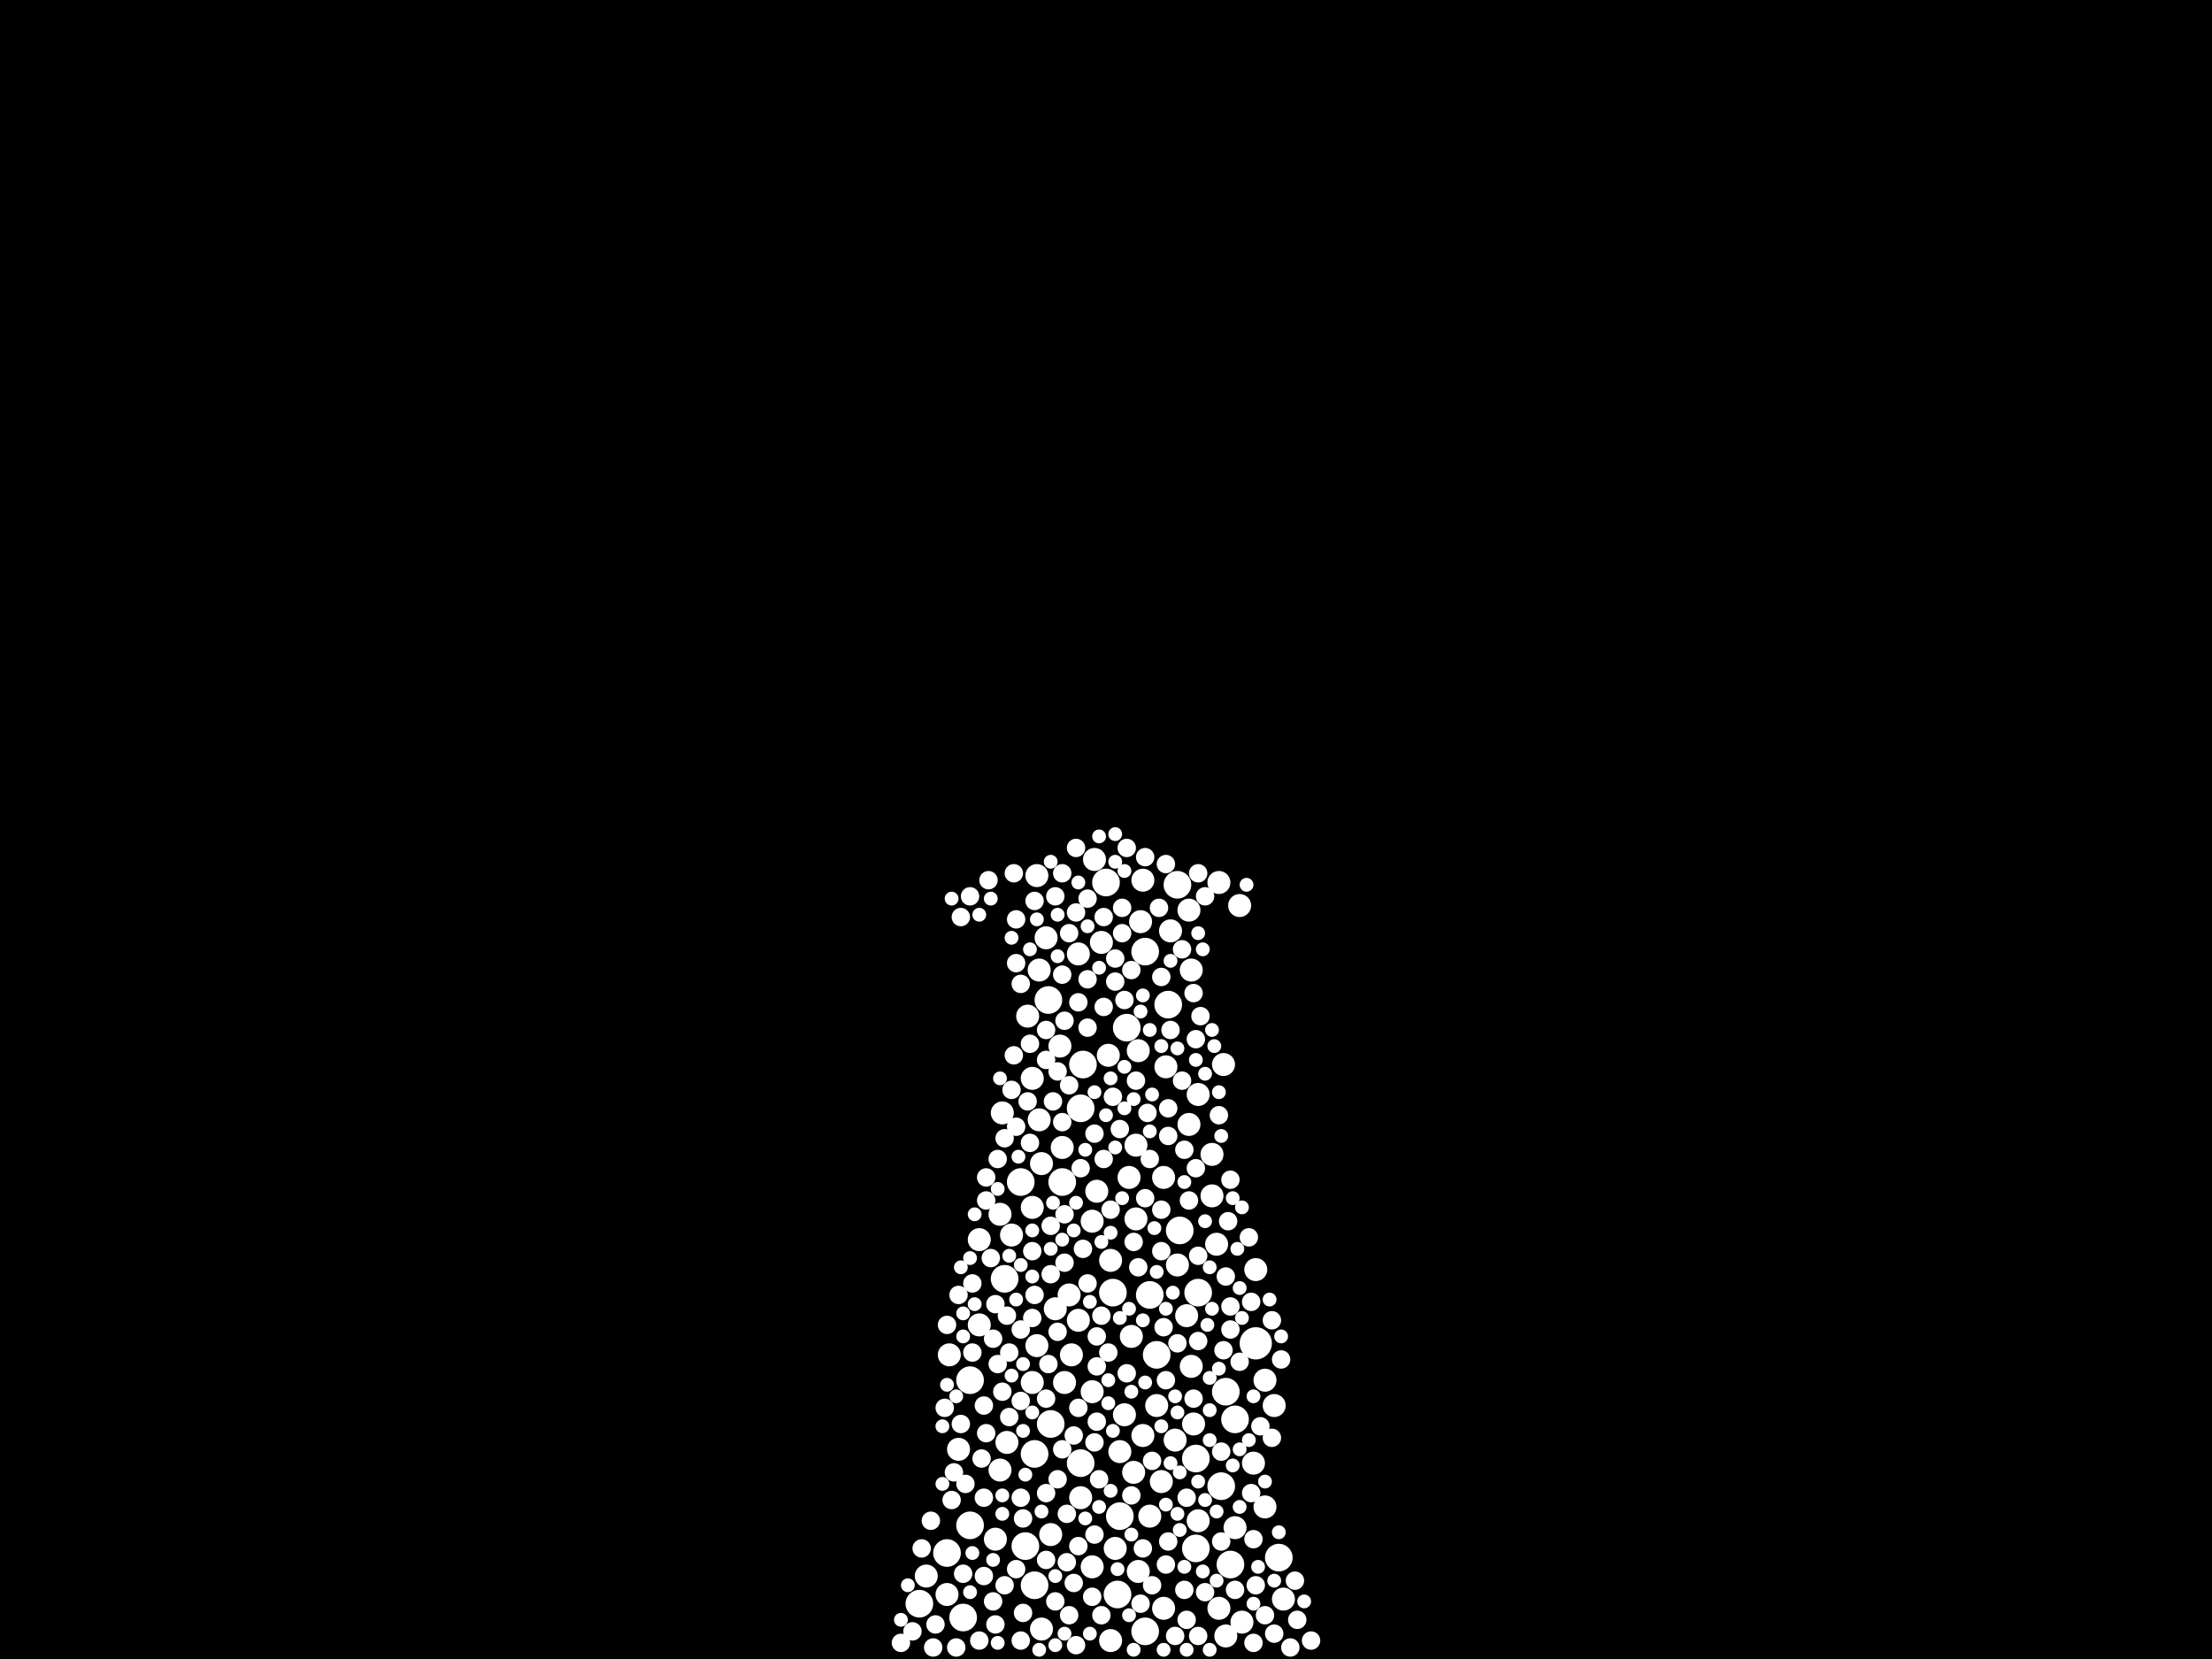 <?xml version="1.0" encoding="utf-8"?>
<svg xmlns="http://www.w3.org/2000/svg"
     xmlns:xlink="http://www.w3.org/1999/xlink" width="1920" height="1440" >

            <defs>
            <style type="text/css"><![CDATA[
circle {stroke: none;}
.c0 {fill: #FFFFFF;}
]]></style>
            </defs>
<rect x="0" y="0" width="1920" height="1440" fill="black"/>
<circle cx="1090" cy="1166" r="14" class="c0"/>
<circle cx="836" cy="1404" r="12" class="c0"/>
<circle cx="898" cy="1376" r="12" class="c0"/>
<circle cx="1040" cy="1122" r="12" class="c0"/>
<circle cx="872" cy="1110" r="12" class="c0"/>
<circle cx="972" cy="1316" r="12" class="c0"/>
<circle cx="978" cy="892" r="12" class="c0"/>
<circle cx="1110" cy="1352" r="12" class="c0"/>
<circle cx="1064" cy="1208" r="12" class="c0"/>
<circle cx="922" cy="1026" r="12" class="c0"/>
<circle cx="1038" cy="1266" r="12" class="c0"/>
<circle cx="822" cy="1348" r="12" class="c0"/>
<circle cx="890" cy="1342" r="12" class="c0"/>
<circle cx="910" cy="868" r="12" class="c0"/>
<circle cx="798" cy="1392" r="12" class="c0"/>
<circle cx="842" cy="1324" r="12" class="c0"/>
<circle cx="842" cy="1198" r="12" class="c0"/>
<circle cx="1038" cy="1344" r="12" class="c0"/>
<circle cx="1060" cy="1290" r="12" class="c0"/>
<circle cx="960" cy="766" r="12" class="c0"/>
<circle cx="1014" cy="872" r="12" class="c0"/>
<circle cx="1068" cy="1358" r="12" class="c0"/>
<circle cx="940" cy="924" r="12" class="c0"/>
<circle cx="938" cy="962" r="12" class="c0"/>
<circle cx="1004" cy="1176" r="12" class="c0"/>
<circle cx="886" cy="1026" r="12" class="c0"/>
<circle cx="994" cy="1416" r="12" class="c0"/>
<circle cx="998" cy="1124" r="12" class="c0"/>
<circle cx="994" cy="826" r="12" class="c0"/>
<circle cx="970" cy="1384" r="12" class="c0"/>
<circle cx="1072" cy="1232" r="12" class="c0"/>
<circle cx="898" cy="1262" r="12" class="c0"/>
<circle cx="1022" cy="768" r="12" class="c0"/>
<circle cx="966" cy="1122" r="12" class="c0"/>
<circle cx="938" cy="1270" r="12" class="c0"/>
<circle cx="912" cy="1236" r="12" class="c0"/>
<circle cx="1024" cy="1068" r="12" class="c0"/>
<circle cx="938" cy="1300" r="10" class="c0"/>
<circle cx="1030" cy="1142" r="10" class="c0"/>
<circle cx="902" cy="972" r="10" class="c0"/>
<circle cx="972" cy="1260" r="10" class="c0"/>
<circle cx="964" cy="1094" r="10" class="c0"/>
<circle cx="930" cy="1176" r="10" class="c0"/>
<circle cx="896" cy="1048" r="10" class="c0"/>
<circle cx="868" cy="1276" r="10" class="c0"/>
<circle cx="1004" cy="1220" r="10" class="c0"/>
<circle cx="896" cy="1200" r="10" class="c0"/>
<circle cx="1072" cy="1326" r="10" class="c0"/>
<circle cx="900" cy="760" r="10" class="c0"/>
<circle cx="1034" cy="842" r="10" class="c0"/>
<circle cx="916" cy="1136" r="10" class="c0"/>
<circle cx="804" cy="1368" r="10" class="c0"/>
<circle cx="1098" cy="1308" r="10" class="c0"/>
<circle cx="878" cy="1072" r="10" class="c0"/>
<circle cx="1058" cy="1396" r="10" class="c0"/>
<circle cx="1022" cy="1098" r="10" class="c0"/>
<circle cx="1040" cy="1320" r="10" class="c0"/>
<circle cx="928" cy="1124" r="10" class="c0"/>
<circle cx="1012" cy="926" r="10" class="c0"/>
<circle cx="1016" cy="808" r="10" class="c0"/>
<circle cx="1098" cy="1198" r="10" class="c0"/>
<circle cx="1106" cy="1220" r="10" class="c0"/>
<circle cx="904" cy="1414" r="10" class="c0"/>
<circle cx="952" cy="1034" r="10" class="c0"/>
<circle cx="902" cy="842" r="10" class="c0"/>
<circle cx="870" cy="966" r="10" class="c0"/>
<circle cx="908" cy="814" r="10" class="c0"/>
<circle cx="980" cy="1022" r="10" class="c0"/>
<circle cx="900" cy="1168" r="10" class="c0"/>
<circle cx="1008" cy="1286" r="10" class="c0"/>
<circle cx="948" cy="1060" r="10" class="c0"/>
<circle cx="864" cy="1336" r="10" class="c0"/>
<circle cx="868" cy="1054" r="10" class="c0"/>
<circle cx="1040" cy="950" r="10" class="c0"/>
<circle cx="912" cy="1332" r="10" class="c0"/>
<circle cx="964" cy="1424" r="10" class="c0"/>
<circle cx="920" cy="908" r="10" class="c0"/>
<circle cx="1090" cy="1102" r="10" class="c0"/>
<circle cx="874" cy="1252" r="10" class="c0"/>
<circle cx="986" cy="1058" r="10" class="c0"/>
<circle cx="962" cy="916" r="10" class="c0"/>
<circle cx="948" cy="1360" r="10" class="c0"/>
<circle cx="990" cy="800" r="10" class="c0"/>
<circle cx="904" cy="1010" r="10" class="c0"/>
<circle cx="850" cy="1076" r="10" class="c0"/>
<circle cx="1062" cy="924" r="10" class="c0"/>
<circle cx="1020" cy="1250" r="10" class="c0"/>
<circle cx="1114" cy="1388" r="10" class="c0"/>
<circle cx="892" cy="882" r="10" class="c0"/>
<circle cx="988" cy="1364" r="10" class="c0"/>
<circle cx="1078" cy="1408" r="10" class="c0"/>
<circle cx="1010" cy="1022" r="10" class="c0"/>
<circle cx="948" cy="1208" r="10" class="c0"/>
<circle cx="936" cy="1146" r="10" class="c0"/>
<circle cx="1088" cy="1270" r="10" class="c0"/>
<circle cx="1032" cy="976" r="10" class="c0"/>
<circle cx="984" cy="1278" r="10" class="c0"/>
<circle cx="832" cy="1258" r="10" class="c0"/>
<circle cx="1076" cy="786" r="10" class="c0"/>
<circle cx="986" cy="994" r="10" class="c0"/>
<circle cx="1064" cy="1420" r="10" class="c0"/>
<circle cx="1056" cy="1080" r="10" class="c0"/>
<circle cx="1052" cy="1038" r="10" class="c0"/>
<circle cx="998" cy="1316" r="10" class="c0"/>
<circle cx="850" cy="1150" r="10" class="c0"/>
<circle cx="822" cy="1384" r="10" class="c0"/>
<circle cx="924" cy="1200" r="10" class="c0"/>
<circle cx="936" cy="828" r="10" class="c0"/>
<circle cx="950" cy="746" r="10" class="c0"/>
<circle cx="1058" cy="766" r="10" class="c0"/>
<circle cx="988" cy="912" r="10" class="c0"/>
<circle cx="1032" cy="790" r="10" class="c0"/>
<circle cx="992" cy="764" r="10" class="c0"/>
<circle cx="1052" cy="1002" r="10" class="c0"/>
<circle cx="922" cy="996" r="10" class="c0"/>
<circle cx="896" cy="936" r="10" class="c0"/>
<circle cx="1036" cy="1236" r="10" class="c0"/>
<circle cx="1010" cy="1396" r="10" class="c0"/>
<circle cx="976" cy="1228" r="10" class="c0"/>
<circle cx="992" cy="1246" r="10" class="c0"/>
<circle cx="982" cy="1160" r="10" class="c0"/>
<circle cx="968" cy="1344" r="10" class="c0"/>
<circle cx="1034" cy="1186" r="10" class="c0"/>
<circle cx="824" cy="1176" r="10" class="c0"/>
<circle cx="956" cy="818" r="10" class="c0"/>
<circle cx="1016" cy="894" r="8" class="c0"/>
<circle cx="812" cy="1410" r="8" class="c0"/>
<circle cx="968" cy="832" r="8" class="c0"/>
<circle cx="952" cy="1234" r="8" class="c0"/>
<circle cx="926" cy="1356" r="8" class="c0"/>
<circle cx="982" cy="842" r="8" class="c0"/>
<circle cx="872" cy="988" r="8" class="c0"/>
<circle cx="912" cy="1064" r="8" class="c0"/>
<circle cx="1088" cy="1336" r="8" class="c0"/>
<circle cx="1126" cy="1406" r="8" class="c0"/>
<circle cx="912" cy="1106" r="8" class="c0"/>
<circle cx="938" cy="1014" r="8" class="c0"/>
<circle cx="1068" cy="1134" r="8" class="c0"/>
<circle cx="876" cy="1230" r="8" class="c0"/>
<circle cx="1010" cy="1152" r="8" class="c0"/>
<circle cx="1066" cy="1060" r="8" class="c0"/>
<circle cx="1014" cy="962" r="8" class="c0"/>
<circle cx="916" cy="1390" r="8" class="c0"/>
<circle cx="1032" cy="1042" r="8" class="c0"/>
<circle cx="998" cy="1006" r="8" class="c0"/>
<circle cx="922" cy="846" r="8" class="c0"/>
<circle cx="940" cy="1084" r="8" class="c0"/>
<circle cx="908" cy="920" r="8" class="c0"/>
<circle cx="866" cy="1184" r="8" class="c0"/>
<circle cx="978" cy="736" r="8" class="c0"/>
<circle cx="934" cy="1428" r="8" class="c0"/>
<circle cx="934" cy="792" r="8" class="c0"/>
<circle cx="966" cy="952" r="8" class="c0"/>
<circle cx="836" cy="1366" r="8" class="c0"/>
<circle cx="1060" cy="1260" r="8" class="c0"/>
<circle cx="870" cy="1208" r="8" class="c0"/>
<circle cx="954" cy="1284" r="8" class="c0"/>
<circle cx="932" cy="1246" r="8" class="c0"/>
<circle cx="944" cy="850" r="8" class="c0"/>
<circle cx="948" cy="1386" r="8" class="c0"/>
<circle cx="936" cy="870" r="8" class="c0"/>
<circle cx="986" cy="938" r="8" class="c0"/>
<circle cx="896" cy="1086" r="8" class="c0"/>
<circle cx="950" cy="984" r="8" class="c0"/>
<circle cx="992" cy="1344" r="8" class="c0"/>
<circle cx="854" cy="1368" r="8" class="c0"/>
<circle cx="882" cy="798" r="8" class="c0"/>
<circle cx="888" cy="1318" r="8" class="c0"/>
<circle cx="950" cy="1332" r="8" class="c0"/>
<circle cx="864" cy="1410" r="8" class="c0"/>
<circle cx="1120" cy="1430" r="8" class="c0"/>
<circle cx="1038" cy="902" r="8" class="c0"/>
<circle cx="832" cy="1124" r="8" class="c0"/>
<circle cx="1068" cy="1024" r="8" class="c0"/>
<circle cx="1030" cy="1406" r="8" class="c0"/>
<circle cx="984" cy="1078" r="8" class="c0"/>
<circle cx="962" cy="1174" r="8" class="c0"/>
<circle cx="856" cy="1022" r="8" class="c0"/>
<circle cx="854" cy="1300" r="8" class="c0"/>
<circle cx="1090" cy="1376" r="8" class="c0"/>
<circle cx="1008" cy="848" r="8" class="c0"/>
<circle cx="924" cy="1054" r="8" class="c0"/>
<circle cx="826" cy="1302" r="8" class="c0"/>
<circle cx="1058" cy="968" r="8" class="c0"/>
<circle cx="1046" cy="1382" r="8" class="c0"/>
<circle cx="886" cy="1300" r="8" class="c0"/>
<circle cx="828" cy="1278" r="8" class="c0"/>
<circle cx="988" cy="1100" r="8" class="c0"/>
<circle cx="1062" cy="1172" r="8" class="c0"/>
<circle cx="822" cy="1150" r="8" class="c0"/>
<circle cx="864" cy="1132" r="8" class="c0"/>
<circle cx="908" cy="1296" r="8" class="c0"/>
<circle cx="880" cy="916" r="8" class="c0"/>
<circle cx="1064" cy="1108" r="8" class="c0"/>
<circle cx="894" cy="906" r="8" class="c0"/>
<circle cx="1020" cy="1420" r="8" class="c0"/>
<circle cx="1012" cy="1198" r="8" class="c0"/>
<circle cx="886" cy="854" r="8" class="c0"/>
<circle cx="994" cy="1040" r="8" class="c0"/>
<circle cx="1036" cy="862" r="8" class="c0"/>
<circle cx="922" cy="758" r="8" class="c0"/>
<circle cx="1038" cy="1014" r="8" class="c0"/>
<circle cx="972" cy="980" r="8" class="c0"/>
<circle cx="978" cy="1192" r="8" class="c0"/>
<circle cx="810" cy="1430" r="8" class="c0"/>
<circle cx="1036" cy="1214" r="8" class="c0"/>
<circle cx="834" cy="1236" r="8" class="c0"/>
<circle cx="996" cy="966" r="8" class="c0"/>
<circle cx="1014" cy="1338" r="8" class="c0"/>
<circle cx="858" cy="764" r="8" class="c0"/>
<circle cx="792" cy="1416" r="8" class="c0"/>
<circle cx="844" cy="1174" r="8" class="c0"/>
<circle cx="894" cy="992" r="8" class="c0"/>
<circle cx="844" cy="1114" r="8" class="c0"/>
<circle cx="958" cy="874" r="8" class="c0"/>
<circle cx="1026" cy="824" r="8" class="c0"/>
<circle cx="852" cy="1266" r="8" class="c0"/>
<circle cx="1112" cy="1180" r="8" class="c0"/>
<circle cx="820" cy="1222" r="8" class="c0"/>
<circle cx="808" cy="1320" r="8" class="c0"/>
<circle cx="944" cy="1114" r="8" class="c0"/>
<circle cx="856" cy="1042" r="8" class="c0"/>
<circle cx="1040" cy="1090" r="8" class="c0"/>
<circle cx="882" cy="978" r="8" class="c0"/>
<circle cx="924" cy="1096" r="8" class="c0"/>
<circle cx="854" cy="1220" r="8" class="c0"/>
<circle cx="928" cy="810" r="8" class="c0"/>
<circle cx="842" cy="778" r="8" class="c0"/>
<circle cx="916" cy="778" r="8" class="c0"/>
<circle cx="1086" cy="1130" r="8" class="c0"/>
<circle cx="1008" cy="1050" r="8" class="c0"/>
<circle cx="878" cy="946" r="8" class="c0"/>
<circle cx="830" cy="1430" r="8" class="c0"/>
<circle cx="1098" cy="1402" r="8" class="c0"/>
<circle cx="1000" cy="1376" r="8" class="c0"/>
<circle cx="982" cy="1298" r="8" class="c0"/>
<circle cx="1028" cy="998" r="8" class="c0"/>
<circle cx="876" cy="1174" r="8" class="c0"/>
<circle cx="1012" cy="1358" r="8" class="c0"/>
<circle cx="952" cy="1186" r="8" class="c0"/>
<circle cx="918" cy="1156" r="8" class="c0"/>
<circle cx="974" cy="788" r="8" class="c0"/>
<circle cx="882" cy="836" r="8" class="c0"/>
<circle cx="952" cy="1160" r="8" class="c0"/>
<circle cx="892" cy="956" r="8" class="c0"/>
<circle cx="1104" cy="1146" r="8" class="c0"/>
<circle cx="944" cy="892" r="8" class="c0"/>
<circle cx="1006" cy="788" r="8" class="c0"/>
<circle cx="850" cy="1424" r="8" class="c0"/>
<circle cx="1012" cy="750" r="8" class="c0"/>
<circle cx="856" cy="1244" r="8" class="c0"/>
<circle cx="898" cy="782" r="8" class="c0"/>
<circle cx="958" cy="1006" r="8" class="c0"/>
<circle cx="866" cy="1006" r="8" class="c0"/>
<circle cx="1084" cy="1074" r="8" class="c0"/>
<circle cx="1026" cy="938" r="8" class="c0"/>
<circle cx="1088" cy="1426" r="8" class="c0"/>
<circle cx="872" cy="1376" r="8" class="c0"/>
<circle cx="918" cy="1284" r="8" class="c0"/>
<circle cx="1022" cy="1166" r="8" class="c0"/>
<circle cx="1076" cy="1182" r="8" class="c0"/>
<circle cx="928" cy="942" r="8" class="c0"/>
<circle cx="886" cy="1424" r="8" class="c0"/>
<circle cx="896" cy="1144" r="8" class="c0"/>
<circle cx="922" cy="974" r="8" class="c0"/>
<circle cx="926" cy="1314" r="8" class="c0"/>
<circle cx="936" cy="1342" r="8" class="c0"/>
<circle cx="956" cy="1402" r="8" class="c0"/>
<circle cx="934" cy="736" r="8" class="c0"/>
<circle cx="838" cy="1288" r="8" class="c0"/>
<circle cx="976" cy="868" r="8" class="c0"/>
<circle cx="1030" cy="1300" r="8" class="c0"/>
<circle cx="1042" cy="882" r="8" class="c0"/>
<circle cx="908" cy="1354" r="8" class="c0"/>
<circle cx="886" cy="1216" r="8" class="c0"/>
<circle cx="1028" cy="1380" r="8" class="c0"/>
<circle cx="944" cy="780" r="8" class="c0"/>
<circle cx="898" cy="1124" r="8" class="c0"/>
<circle cx="888" cy="1400" r="8" class="c0"/>
<circle cx="1014" cy="986" r="8" class="c0"/>
<circle cx="1040" cy="1164" r="8" class="c0"/>
<circle cx="1086" cy="1296" r="8" class="c0"/>
<circle cx="974" cy="810" r="8" class="c0"/>
<circle cx="914" cy="956" r="8" class="c0"/>
<circle cx="862" cy="1162" r="8" class="c0"/>
<circle cx="990" cy="1392" r="8" class="c0"/>
<circle cx="928" cy="1402" r="8" class="c0"/>
<circle cx="1104" cy="1248" r="8" class="c0"/>
<circle cx="886" cy="1154" r="8" class="c0"/>
<circle cx="1040" cy="1420" r="8" class="c0"/>
<circle cx="1008" cy="1086" r="8" class="c0"/>
<circle cx="924" cy="886" r="8" class="c0"/>
<circle cx="1072" cy="1380" r="8" class="c0"/>
<circle cx="1046" cy="778" r="8" class="c0"/>
<circle cx="1094" cy="1238" r="8" class="c0"/>
<circle cx="908" cy="894" r="8" class="c0"/>
<circle cx="964" cy="1050" r="8" class="c0"/>
<circle cx="936" cy="1222" r="8" class="c0"/>
<circle cx="1138" cy="1424" r="8" class="c0"/>
<circle cx="800" cy="1344" r="8" class="c0"/>
<circle cx="918" cy="930" r="8" class="c0"/>
<circle cx="782" cy="1426" r="8" class="c0"/>
<circle cx="1068" cy="1154" r="8" class="c0"/>
<circle cx="958" cy="796" r="8" class="c0"/>
<circle cx="874" cy="1142" r="8" class="c0"/>
<circle cx="1106" cy="1418" r="8" class="c0"/>
<circle cx="882" cy="1362" r="8" class="c0"/>
<circle cx="860" cy="1092" r="8" class="c0"/>
<circle cx="950" cy="1252" r="8" class="c0"/>
<circle cx="932" cy="1374" r="8" class="c0"/>
<circle cx="1040" cy="758" r="8" class="c0"/>
<circle cx="1124" cy="1372" r="8" class="c0"/>
<circle cx="880" cy="758" r="8" class="c0"/>
<circle cx="1000" cy="1268" r="8" class="c0"/>
<circle cx="956" cy="1142" r="8" class="c0"/>
<circle cx="862" cy="1390" r="8" class="c0"/>
<circle cx="994" cy="744" r="8" class="c0"/>
<circle cx="834" cy="796" r="8" class="c0"/>
<circle cx="922" cy="1258" r="8" class="c0"/>
<circle cx="910" cy="1184" r="8" class="c0"/>
<circle cx="908" cy="1214" r="8" class="c0"/>
<circle cx="968" cy="852" r="8" class="c0"/>
<circle cx="1060" cy="1338" r="8" class="c0"/>
<circle cx="1048" cy="1150" r="6" class="c0"/>
<circle cx="950" cy="948" r="6" class="c0"/>
<circle cx="1058" cy="948" r="6" class="c0"/>
<circle cx="934" cy="1044" r="6" class="c0"/>
<circle cx="1038" cy="920" r="6" class="c0"/>
<circle cx="1052" cy="894" r="6" class="c0"/>
<circle cx="946" cy="1418" r="6" class="c0"/>
<circle cx="890" cy="1280" r="6" class="c0"/>
<circle cx="968" cy="748" r="6" class="c0"/>
<circle cx="818" cy="1238" r="6" class="c0"/>
<circle cx="1002" cy="1066" r="6" class="c0"/>
<circle cx="878" cy="814" r="6" class="c0"/>
<circle cx="1088" cy="1212" r="6" class="c0"/>
<circle cx="998" cy="894" r="6" class="c0"/>
<circle cx="1022" cy="1314" r="6" class="c0"/>
<circle cx="964" cy="936" r="6" class="c0"/>
<circle cx="1000" cy="950" r="6" class="c0"/>
<circle cx="936" cy="766" r="6" class="c0"/>
<circle cx="860" cy="780" r="6" class="c0"/>
<circle cx="1056" cy="1312" r="6" class="c0"/>
<circle cx="1060" cy="986" r="6" class="c0"/>
<circle cx="918" cy="794" r="6" class="c0"/>
<circle cx="1112" cy="1160" r="6" class="c0"/>
<circle cx="896" cy="1108" r="6" class="c0"/>
<circle cx="834" cy="1100" r="6" class="c0"/>
<circle cx="994" cy="1200" r="6" class="c0"/>
<circle cx="1110" cy="1330" r="6" class="c0"/>
<circle cx="782" cy="1406" r="6" class="c0"/>
<circle cx="944" cy="804" r="6" class="c0"/>
<circle cx="964" cy="1070" r="6" class="c0"/>
<circle cx="922" cy="1076" r="6" class="c0"/>
<circle cx="1050" cy="1250" r="6" class="c0"/>
<circle cx="962" cy="1198" r="6" class="c0"/>
<circle cx="868" cy="936" r="6" class="c0"/>
<circle cx="954" cy="726" r="6" class="c0"/>
<circle cx="866" cy="1426" r="6" class="c0"/>
<circle cx="1078" cy="1048" r="6" class="c0"/>
<circle cx="870" cy="1314" r="6" class="c0"/>
<circle cx="830" cy="1212" r="6" class="c0"/>
<circle cx="1044" cy="1364" r="6" class="c0"/>
<circle cx="1046" cy="1060" r="6" class="c0"/>
<circle cx="980" cy="1402" r="6" class="c0"/>
<circle cx="822" cy="1202" r="6" class="c0"/>
<circle cx="844" cy="1348" r="6" class="c0"/>
<circle cx="1058" cy="1188" r="6" class="c0"/>
<circle cx="1040" cy="810" r="6" class="c0"/>
<circle cx="992" cy="864" r="6" class="c0"/>
<circle cx="1076" cy="1118" r="6" class="c0"/>
<circle cx="1022" cy="1226" r="6" class="c0"/>
<circle cx="884" cy="1004" r="6" class="c0"/>
<circle cx="862" cy="1354" r="6" class="c0"/>
<circle cx="982" cy="1332" r="6" class="c0"/>
<circle cx="1098" cy="1286" r="6" class="c0"/>
<circle cx="1076" cy="1308" r="6" class="c0"/>
<circle cx="980" cy="1136" r="6" class="c0"/>
<circle cx="982" cy="1208" r="6" class="c0"/>
<circle cx="1082" cy="768" r="6" class="c0"/>
<circle cx="924" cy="1418" r="6" class="c0"/>
<circle cx="1102" cy="1128" r="6" class="c0"/>
<circle cx="1018" cy="1122" r="6" class="c0"/>
<circle cx="976" cy="962" r="6" class="c0"/>
<circle cx="1084" cy="1250" r="6" class="c0"/>
<circle cx="1092" cy="1360" r="6" class="c0"/>
<circle cx="842" cy="1382" r="6" class="c0"/>
<circle cx="836" cy="1160" r="6" class="c0"/>
<circle cx="1050" cy="1224" r="6" class="c0"/>
<circle cx="990" cy="878" r="6" class="c0"/>
<circle cx="968" cy="724" r="6" class="c0"/>
<circle cx="1010" cy="1432" r="6" class="c0"/>
<circle cx="888" cy="1242" r="6" class="c0"/>
<circle cx="992" cy="1146" r="6" class="c0"/>
<circle cx="1016" cy="834" r="6" class="c0"/>
<circle cx="916" cy="1428" r="6" class="c0"/>
<circle cx="1022" cy="910" r="6" class="c0"/>
<circle cx="1054" cy="908" r="6" class="c0"/>
<circle cx="1024" cy="1278" r="6" class="c0"/>
<circle cx="932" cy="1068" r="6" class="c0"/>
<circle cx="1074" cy="1084" r="6" class="c0"/>
<circle cx="1050" cy="1432" r="6" class="c0"/>
<circle cx="894" cy="824" r="6" class="c0"/>
<circle cx="960" cy="968" r="6" class="c0"/>
<circle cx="1046" cy="932" r="6" class="c0"/>
<circle cx="1050" cy="1196" r="6" class="c0"/>
<circle cx="1088" cy="1392" r="6" class="c0"/>
<circle cx="826" cy="780" r="6" class="c0"/>
<circle cx="912" cy="1084" r="6" class="c0"/>
<circle cx="888" cy="1184" r="6" class="c0"/>
<circle cx="886" cy="1098" r="6" class="c0"/>
<circle cx="970" cy="1362" r="6" class="c0"/>
<circle cx="818" cy="1288" r="6" class="c0"/>
<circle cx="964" cy="1294" r="6" class="c0"/>
<circle cx="1044" cy="824" r="6" class="c0"/>
<circle cx="962" cy="1218" r="6" class="c0"/>
<circle cx="1040" cy="1286" r="6" class="c0"/>
<circle cx="976" cy="926" r="6" class="c0"/>
<circle cx="1056" cy="1372" r="6" class="c0"/>
<circle cx="942" cy="1318" r="6" class="c0"/>
<circle cx="954" cy="1308" r="6" class="c0"/>
<circle cx="870" cy="1298" r="6" class="c0"/>
<circle cx="984" cy="1432" r="6" class="c0"/>
<circle cx="1078" cy="1144" r="6" class="c0"/>
<circle cx="954" cy="840" r="6" class="c0"/>
<circle cx="896" cy="1226" r="6" class="c0"/>
<circle cx="1132" cy="1390" r="6" class="c0"/>
<circle cx="1028" cy="1360" r="6" class="c0"/>
<circle cx="1030" cy="1432" r="6" class="c0"/>
<circle cx="972" cy="1144" r="6" class="c0"/>
<circle cx="878" cy="1194" r="6" class="c0"/>
<circle cx="1004" cy="1104" r="6" class="c0"/>
<circle cx="1050" cy="1100" r="6" class="c0"/>
<circle cx="1012" cy="1306" r="6" class="c0"/>
<circle cx="850" cy="794" r="6" class="c0"/>
<circle cx="836" cy="1140" r="6" class="c0"/>
<circle cx="904" cy="1312" r="6" class="c0"/>
<circle cx="846" cy="1054" r="6" class="c0"/>
<circle cx="912" cy="748" r="6" class="c0"/>
<circle cx="946" cy="1130" r="6" class="c0"/>
<circle cx="918" cy="830" r="6" class="c0"/>
<circle cx="966" cy="1242" r="6" class="c0"/>
<circle cx="974" cy="1040" r="6" class="c0"/>
<circle cx="900" cy="798" r="6" class="c0"/>
<circle cx="1016" cy="1270" r="6" class="c0"/>
<circle cx="846" cy="1132" r="6" class="c0"/>
<circle cx="956" cy="1078" r="6" class="c0"/>
<circle cx="968" cy="996" r="6" class="c0"/>
<circle cx="1008" cy="908" r="6" class="c0"/>
<circle cx="1106" cy="1372" r="6" class="c0"/>
<circle cx="876" cy="1090" r="6" class="c0"/>
<circle cx="916" cy="1368" r="6" class="c0"/>
<circle cx="882" cy="1128" r="6" class="c0"/>
<circle cx="902" cy="1432" r="6" class="c0"/>
<circle cx="942" cy="998" r="6" class="c0"/>
<circle cx="1046" cy="1302" r="6" class="c0"/>
<circle cx="976" cy="756" r="6" class="c0"/>
<circle cx="998" cy="982" r="6" class="c0"/>
<circle cx="896" cy="1068" r="6" class="c0"/>
<circle cx="984" cy="954" r="6" class="c0"/>
<circle cx="1008" cy="1238" r="6" class="c0"/>
<circle cx="1020" cy="1212" r="6" class="c0"/>
<circle cx="1012" cy="1136" r="6" class="c0"/>
<circle cx="1024" cy="1328" r="6" class="c0"/>
<circle cx="1028" cy="1026" r="6" class="c0"/>
<circle cx="788" cy="1376" r="6" class="c0"/>
<circle cx="842" cy="1092" r="6" class="c0"/>
<circle cx="866" cy="1032" r="6" class="c0"/>
<circle cx="1070" cy="1272" r="6" class="c0"/>
<circle cx="1076" cy="1258" r="6" class="c0"/>
<circle cx="1052" cy="1136" r="6" class="c0"/>
<circle cx="1070" cy="1040" r="6" class="c0"/>
<circle cx="914" cy="1044" r="6" class="c0"/>
</svg>
